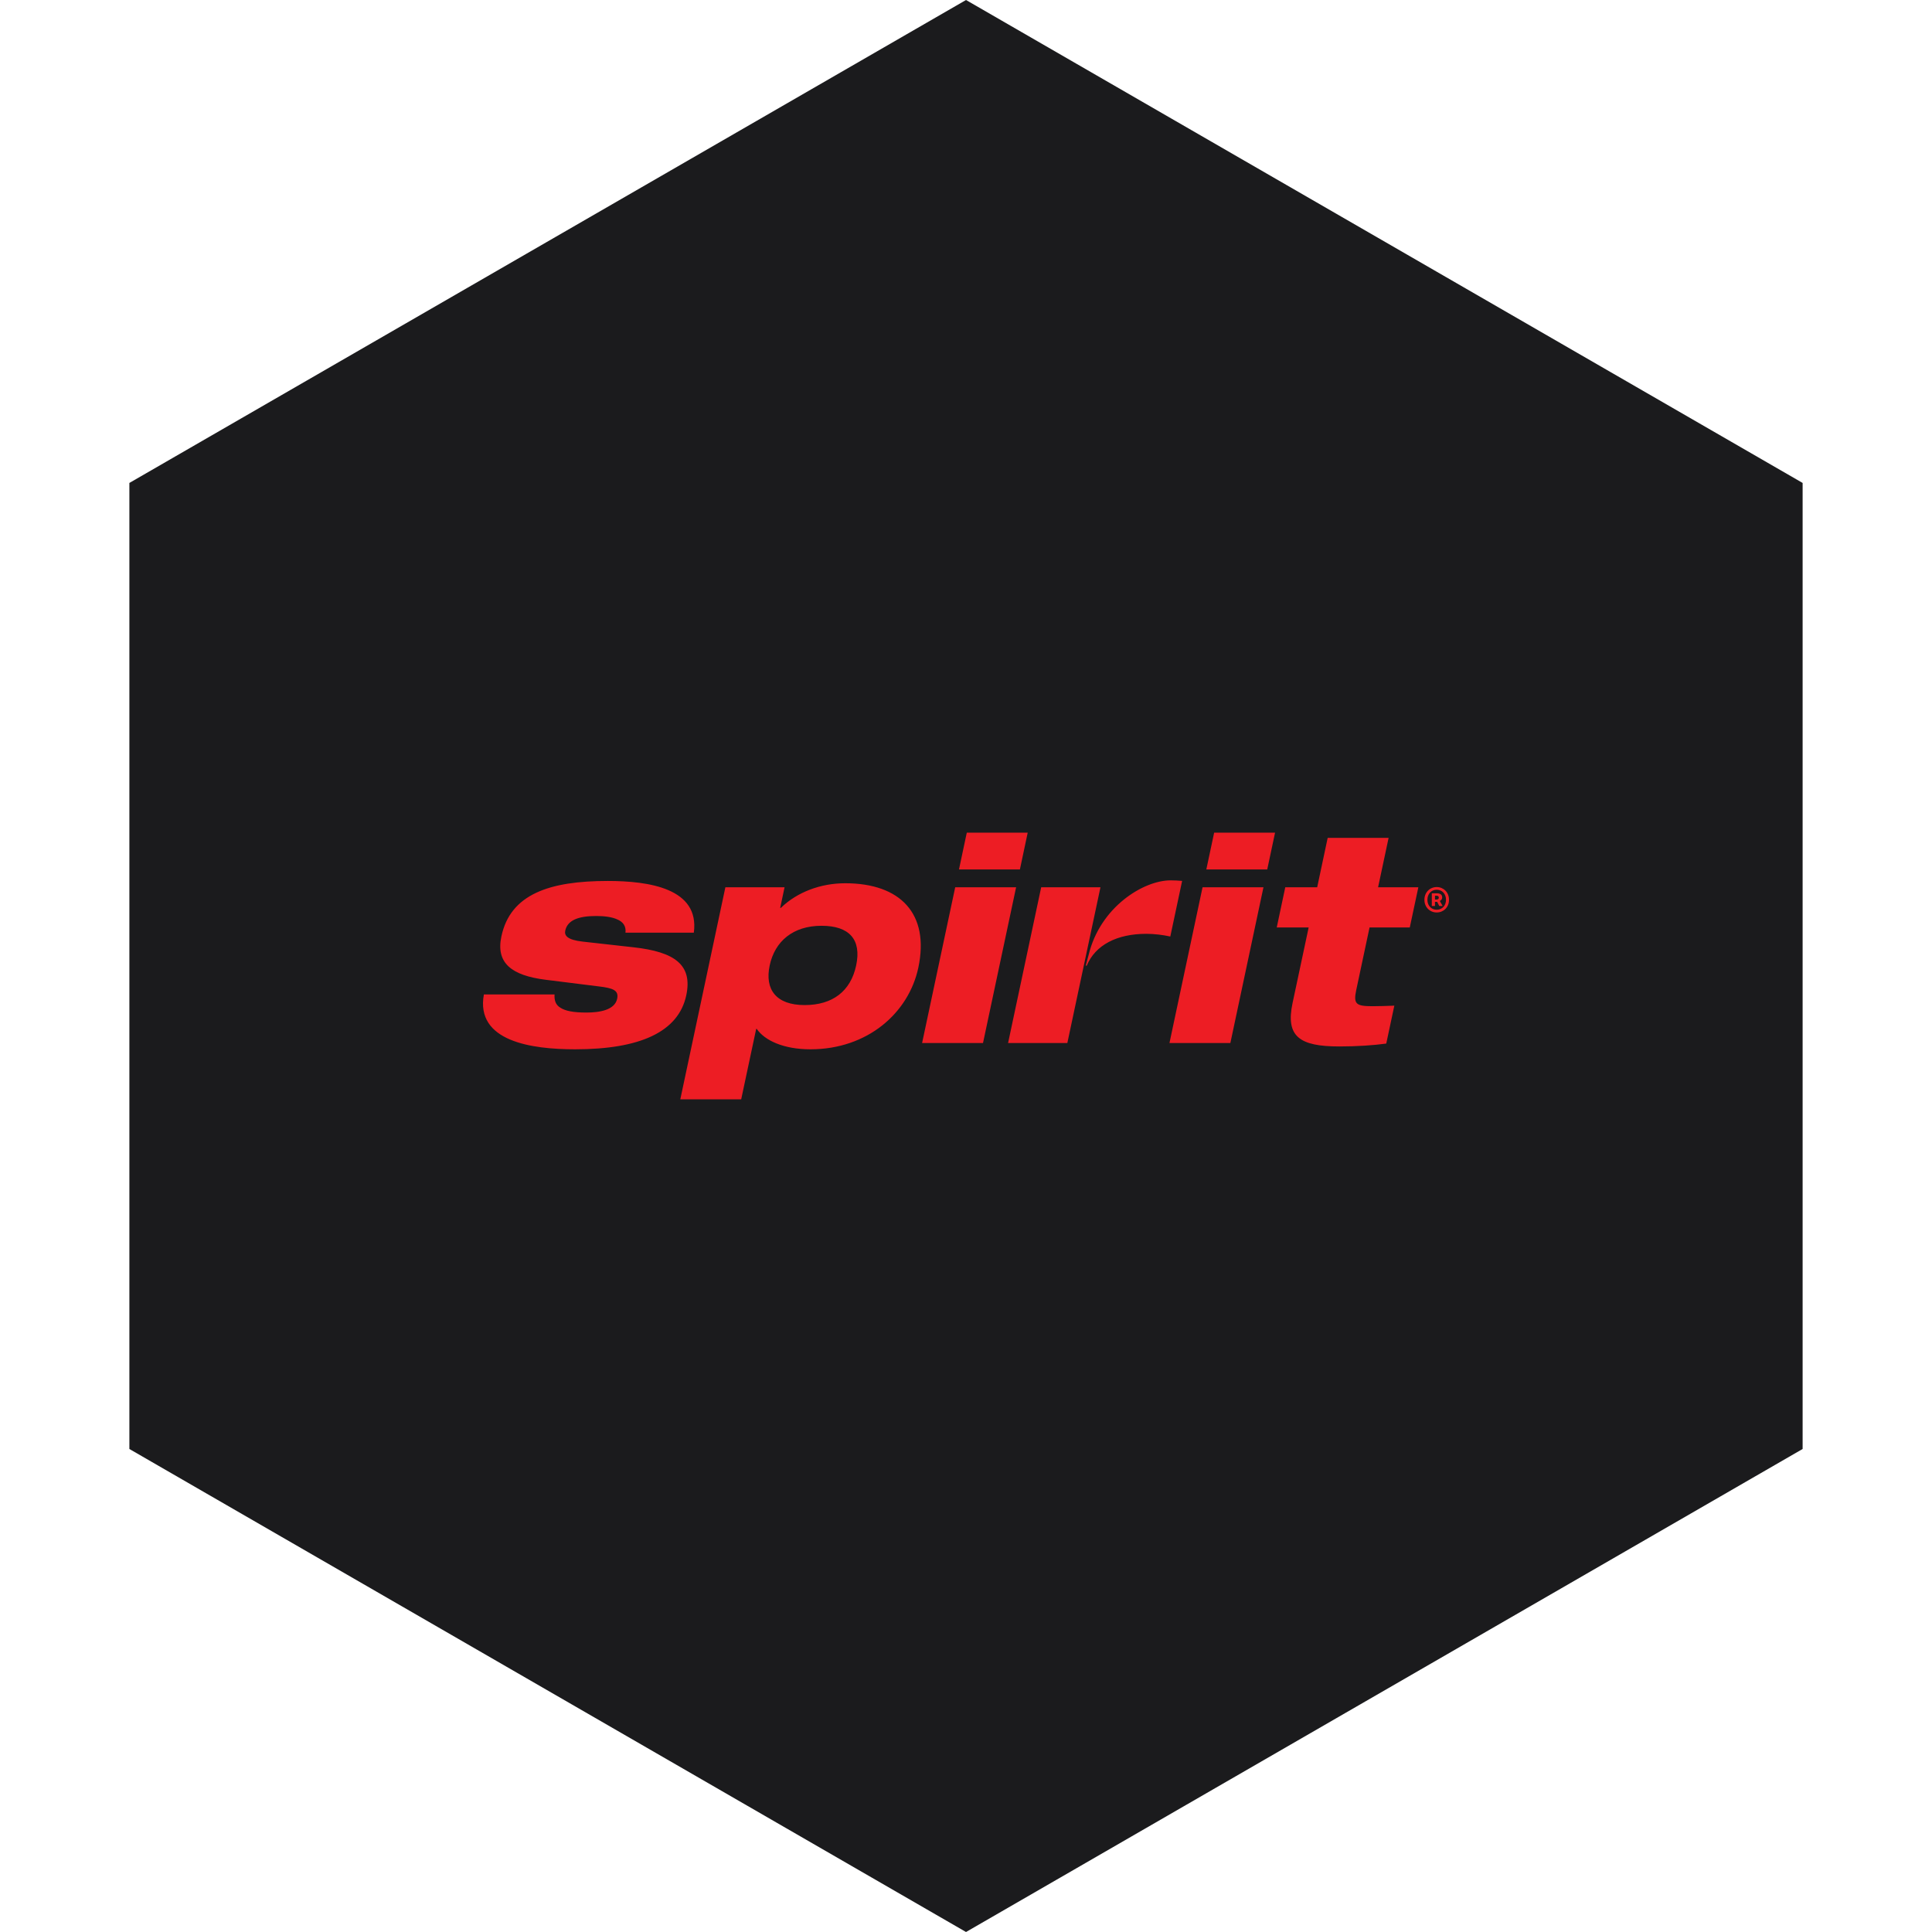 <?xml version="1.0" encoding="UTF-8" standalone="no"?><!-- Generator: Gravit.io --><svg xmlns="http://www.w3.org/2000/svg" xmlns:xlink="http://www.w3.org/1999/xlink" style="isolation:isolate" viewBox="0 0 512 512" width="512pt" height="512pt"><defs><clipPath id="_clipPath_8WQQaQuWsjpvkJ66OGxUftZMKyfbJBaQ"><rect width="512" height="512"/></clipPath></defs><g clip-path="url(#_clipPath_8WQQaQuWsjpvkJ66OGxUftZMKyfbJBaQ)"><path d="M 477.714 383.995 L 256.005 512 L 34.286 383.995 L 34.286 127.985 L 256.005 0 L 477.714 127.985 L 477.714 383.995 Z" fill-rule="evenodd" fill="rgb(27,27,29)" /><path d=" M 340.609 235.139 L 349.068 235.139 L 351.849 222.045 L 367.996 222.045 L 365.206 235.139 L 375.874 235.139 L 373.605 245.793 L 362.943 245.793 L 359.411 262.399 C 358.621 266.131 359.422 266.657 363.765 266.657 C 365.74 266.657 367.362 266.583 369.513 266.509 L 367.373 276.56 C 364.002 277.014 359.67 277.321 354.946 277.321 C 344.437 277.321 340.645 274.737 342.54 265.824 L 346.805 245.793 L 338.347 245.793 L 340.609 235.139 Z  M 318.688 235.139 L 334.83 235.139 L 326.06 276.412 L 309.918 276.412 L 318.688 235.139 Z  M 321.762 220.666 L 337.905 220.666 L 335.831 230.414 L 319.688 230.414 L 321.762 220.666 Z  M 275.924 235.139 L 267.15 276.413 L 282.857 276.413 L 291.633 235.139 L 275.924 235.139 Z  M 310.212 233.304 C 303.004 233.304 291.531 240.405 288.506 253.049 L 287.73 255.898 L 288.001 255.898 C 290.293 250.411 296.038 247.473 303.777 247.473 C 305.862 247.473 308.233 247.759 310.141 248.188 L 313.277 233.449 C 312.251 233.358 311.179 233.304 310.212 233.304 Z  M 253.138 235.139 L 269.278 235.139 L 260.507 276.412 L 244.365 276.412 L 253.138 235.139 Z  M 256.209 220.666 L 272.353 220.666 L 270.285 230.414 L 254.139 230.414 L 256.209 220.666 Z  M 213.236 266.355 C 220.628 266.355 225.439 262.7 226.891 255.85 C 228.349 248.988 225.091 245.341 217.708 245.341 C 210.168 245.341 205.333 249.448 203.976 255.85 C 202.615 262.245 205.698 266.355 213.236 266.355 Z  M 192.231 235.139 L 207.916 235.139 L 206.755 240.619 L 206.906 240.619 C 211.224 236.43 217.437 234.071 223.987 234.071 C 238.607 234.071 246.407 242.137 243.364 256.456 C 240.822 268.413 229.929 278.077 214.78 278.077 C 207.623 278.077 202.646 275.718 200.547 272.675 L 200.397 272.675 L 196.425 291.334 L 180.286 291.334 L 192.231 235.139 Z  M 146.963 263.542 C 146.871 265.063 147.221 266.282 148.502 267.05 C 149.773 267.887 151.884 268.336 155.387 268.336 C 158.965 268.336 162.919 267.652 163.551 264.683 C 164.019 262.476 162.547 261.863 158.687 261.408 L 144.662 259.657 C 135.468 258.513 131.381 255.165 132.875 248.156 C 135.247 236.966 145.59 233.464 161.047 233.464 C 172.014 233.464 185.449 235.439 183.872 247.166 L 165.753 247.166 C 165.972 245.415 165.07 244.276 163.601 243.664 C 162.147 242.985 160.067 242.75 158.007 242.75 C 153.362 242.75 150.397 243.817 149.796 246.635 C 149.522 247.931 150.346 249.07 154.359 249.529 L 167.972 251.051 C 178.828 252.27 183.582 255.696 181.869 263.767 C 179.796 273.512 169.537 278.076 152.406 278.076 C 140.979 278.076 125.955 276.029 128.231 263.542 L 146.963 263.542 Z  M 380.675 238.388 C 380.866 238.388 381.018 238.344 381.132 238.254 C 381.243 238.164 381.299 238.039 381.299 237.882 C 381.299 237.736 381.252 237.615 381.156 237.52 C 381.061 237.424 380.906 237.376 380.693 237.376 L 380.287 237.376 L 380.287 238.388 L 380.675 238.388 Z  M 379.443 236.734 L 380.843 236.734 C 381.215 236.734 381.533 236.819 381.797 236.987 C 382.061 237.156 382.194 237.438 382.194 237.831 C 382.194 238.023 382.141 238.203 382.034 238.371 C 381.927 238.54 381.772 238.669 381.57 238.76 L 382.312 240.094 L 381.418 240.094 L 380.86 238.996 L 380.287 238.996 L 380.287 240.094 L 379.443 240.094 L 379.443 236.734 Z  M 380.742 241.089 C 381.091 241.089 381.418 241.025 381.721 240.895 C 382.025 240.766 382.288 240.586 382.507 240.355 C 382.726 240.124 382.898 239.848 383.021 239.528 C 383.145 239.207 383.207 238.85 383.207 238.456 C 383.207 238.062 383.145 237.702 383.021 237.376 C 382.898 237.049 382.726 236.768 382.507 236.532 C 382.288 236.295 382.025 236.112 381.721 235.983 C 381.418 235.854 381.091 235.789 380.742 235.789 C 380.382 235.789 380.054 235.854 379.756 235.983 C 379.457 236.112 379.197 236.295 378.978 236.532 C 378.759 236.768 378.588 237.049 378.464 237.376 C 378.339 237.702 378.278 238.062 378.278 238.456 C 378.278 238.85 378.339 239.207 378.464 239.528 C 378.588 239.848 378.759 240.124 378.978 240.355 C 379.197 240.586 379.457 240.766 379.756 240.895 C 380.054 241.025 380.382 241.089 380.742 241.089 Z  M 380.742 241.815 C 380.292 241.815 379.871 241.734 379.477 241.57 C 379.083 241.407 378.737 241.176 378.439 240.878 C 378.14 240.58 377.907 240.226 377.739 239.815 C 377.569 239.404 377.485 238.951 377.485 238.456 C 377.485 237.961 377.569 237.505 377.739 237.089 C 377.907 236.672 378.14 236.315 378.439 236.017 C 378.737 235.718 379.083 235.488 379.477 235.324 C 379.871 235.162 380.292 235.08 380.742 235.08 C 381.193 235.08 381.614 235.162 382.008 235.324 C 382.402 235.488 382.749 235.718 383.047 236.017 C 383.345 236.315 383.578 236.672 383.747 237.089 C 383.916 237.505 384 237.961 384 238.456 C 384 238.951 383.916 239.404 383.747 239.815 C 383.578 240.226 383.345 240.58 383.047 240.878 C 382.749 241.176 382.402 241.407 382.008 241.57 C 381.614 241.734 381.193 241.815 380.742 241.815 Z " fill-rule="evenodd" fill="rgb(237,29,36)"/></g></svg>